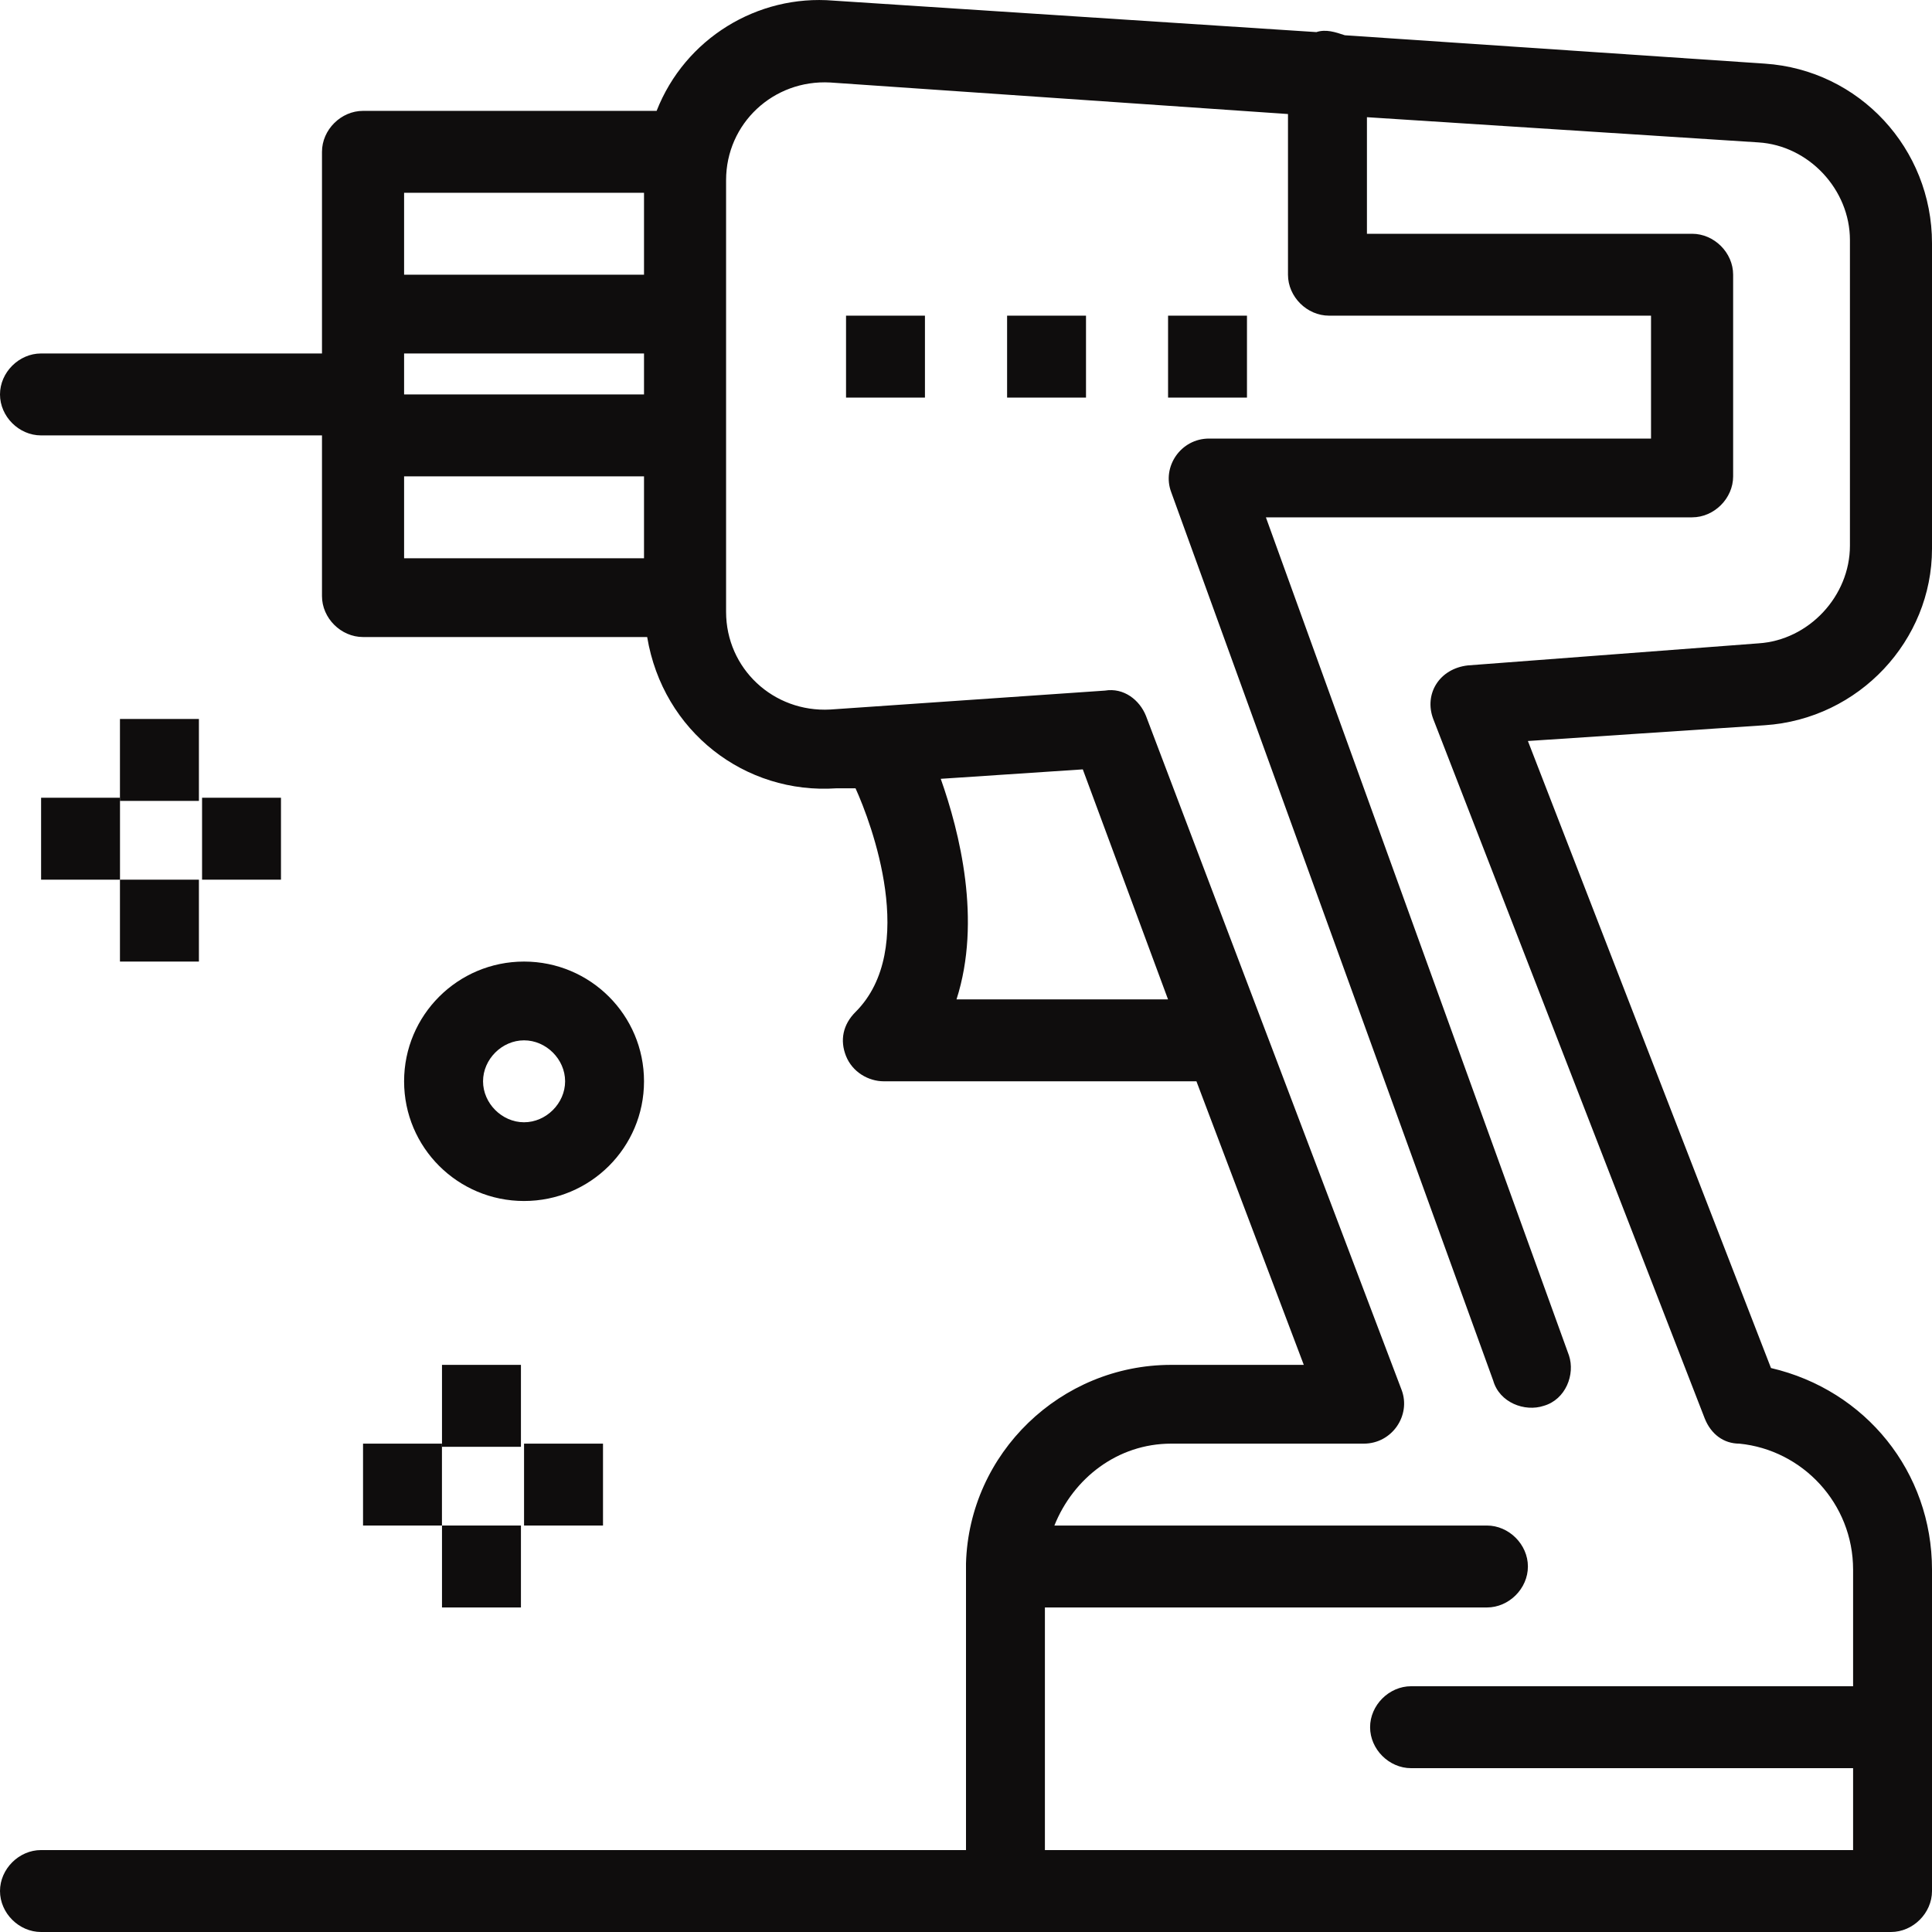 <svg width="44" height="44" viewBox="0 0 44 44" fill="none" xmlns="http://www.w3.org/2000/svg">
<path d="M33.431 15.154C32.784 15.226 32.425 15.8 32.641 16.374L38.824 32.304C38.967 32.663 39.255 32.878 39.614 32.878C41.052 33.021 42.203 34.241 42.203 35.748V38.403H32.137C31.634 38.403 31.203 38.834 31.203 39.336C31.203 39.838 31.634 40.269 32.137 40.269H42.203V42.134H23.797V36.609H33.863C34.366 36.609 34.797 36.179 34.797 35.676C34.797 35.174 34.366 34.743 33.863 34.743H24.013C24.444 33.667 25.451 32.878 26.673 32.878H31.059C31.706 32.878 32.137 32.232 31.922 31.658L26.098 16.302C25.954 15.943 25.595 15.656 25.163 15.728L18.909 16.159C17.614 16.23 16.536 15.226 16.536 13.934C16.536 12.93 16.536 6.759 16.536 4.104C16.536 2.812 17.614 1.807 18.909 1.879L29.333 2.597V6.256C29.333 6.759 29.765 7.189 30.268 7.189H37.601V9.988H27.536C26.889 9.988 26.457 10.633 26.673 11.207L34.007 31.443C34.15 31.945 34.725 32.16 35.157 32.017C35.66 31.873 35.876 31.299 35.732 30.869L28.83 11.782H38.536C39.039 11.782 39.471 11.351 39.471 10.849V6.256C39.471 5.754 39.039 5.324 38.536 5.324H31.131V2.669L40.046 3.243C41.196 3.314 42.131 4.319 42.131 5.467V12.427C42.131 13.575 41.196 14.58 40.046 14.652L33.431 15.154ZM21.784 22.76C22.36 20.966 21.856 18.957 21.425 17.737L24.66 17.522L26.601 22.76H21.784ZM9.203 10.849H14.667V12.714H9.203V10.849ZM14.667 4.391V6.256H9.203V4.391H14.667ZM9.203 8.05H14.667V8.983H9.203V8.05ZM44 12.499V5.539C44 3.386 42.346 1.592 40.19 1.449L30.628 0.803C30.412 0.731 30.196 0.659 29.98 0.731L18.98 0.014C17.255 -0.13 15.601 0.875 14.954 2.525H8.268C7.765 2.525 7.333 2.956 7.333 3.458V8.05H0.935C0.431 8.05 0 8.481 0 8.983C0 9.485 0.431 9.916 0.935 9.916H7.333V13.575C7.333 14.078 7.765 14.508 8.268 14.508H14.739C15.098 16.661 16.967 18.096 19.052 17.953H19.484C19.843 18.742 20.922 21.612 19.484 23.047C19.196 23.334 19.124 23.693 19.268 24.052C19.412 24.411 19.771 24.626 20.131 24.626H27.248L29.693 31.084H26.673C24.157 31.084 22.072 33.093 22 35.605C22 35.676 22 35.461 22 42.134H0.935C0.431 42.134 0 42.565 0 43.067C0 43.569 0.431 44 0.935 44C2.157 44 42.131 44 43.065 44C43.569 44 44 43.569 44 43.067V35.748C44 33.524 42.49 31.658 40.333 31.156L34.797 16.876L40.19 16.517C42.346 16.374 44 14.58 44 12.499Z" fill="#0F0D0D"/>
<path d="M19.268 7.189H21.065V9.055H19.268V7.189Z" fill="#0F0D0D"/>
<path d="M10.066 31.084H11.864V32.95H10.066V31.084Z" fill="#0F0D0D"/>
<path d="M10.066 34.743H11.864V36.609H10.066V34.743Z" fill="#0F0D0D"/>
<path d="M11.935 32.878H13.733V34.743H11.935V32.878Z" fill="#0F0D0D"/>
<path d="M8.268 32.878H10.065V34.743H8.268V32.878Z" fill="#0F0D0D"/>
<path d="M2.732 16.374H4.53V18.24H2.732V16.374Z" fill="#0F0D0D"/>
<path d="M2.732 20.034H4.53V21.899H2.732V20.034Z" fill="#0F0D0D"/>
<path d="M4.602 18.168H6.399V20.034H4.602V18.168Z" fill="#0F0D0D"/>
<path d="M0.936 18.168H2.733V20.034H0.936V18.168Z" fill="#0F0D0D"/>
<path d="M22.936 7.189H24.733V9.055H22.936V7.189Z" fill="#0F0D0D"/>
<path d="M26.602 7.189H28.399V9.055H26.602V7.189Z" fill="#0F0D0D"/>
<path d="M11.001 24.626C11.001 24.123 11.432 23.693 11.935 23.693C12.438 23.693 12.87 24.123 12.87 24.626C12.87 25.128 12.438 25.559 11.935 25.559C11.432 25.559 11.001 25.128 11.001 24.626ZM14.667 24.626C14.667 23.119 13.445 21.899 11.935 21.899C10.425 21.899 9.203 23.119 9.203 24.626C9.203 26.133 10.425 27.352 11.935 27.352C13.445 27.352 14.667 26.133 14.667 24.626Z" fill="#0F0D0D"/>
</svg>
